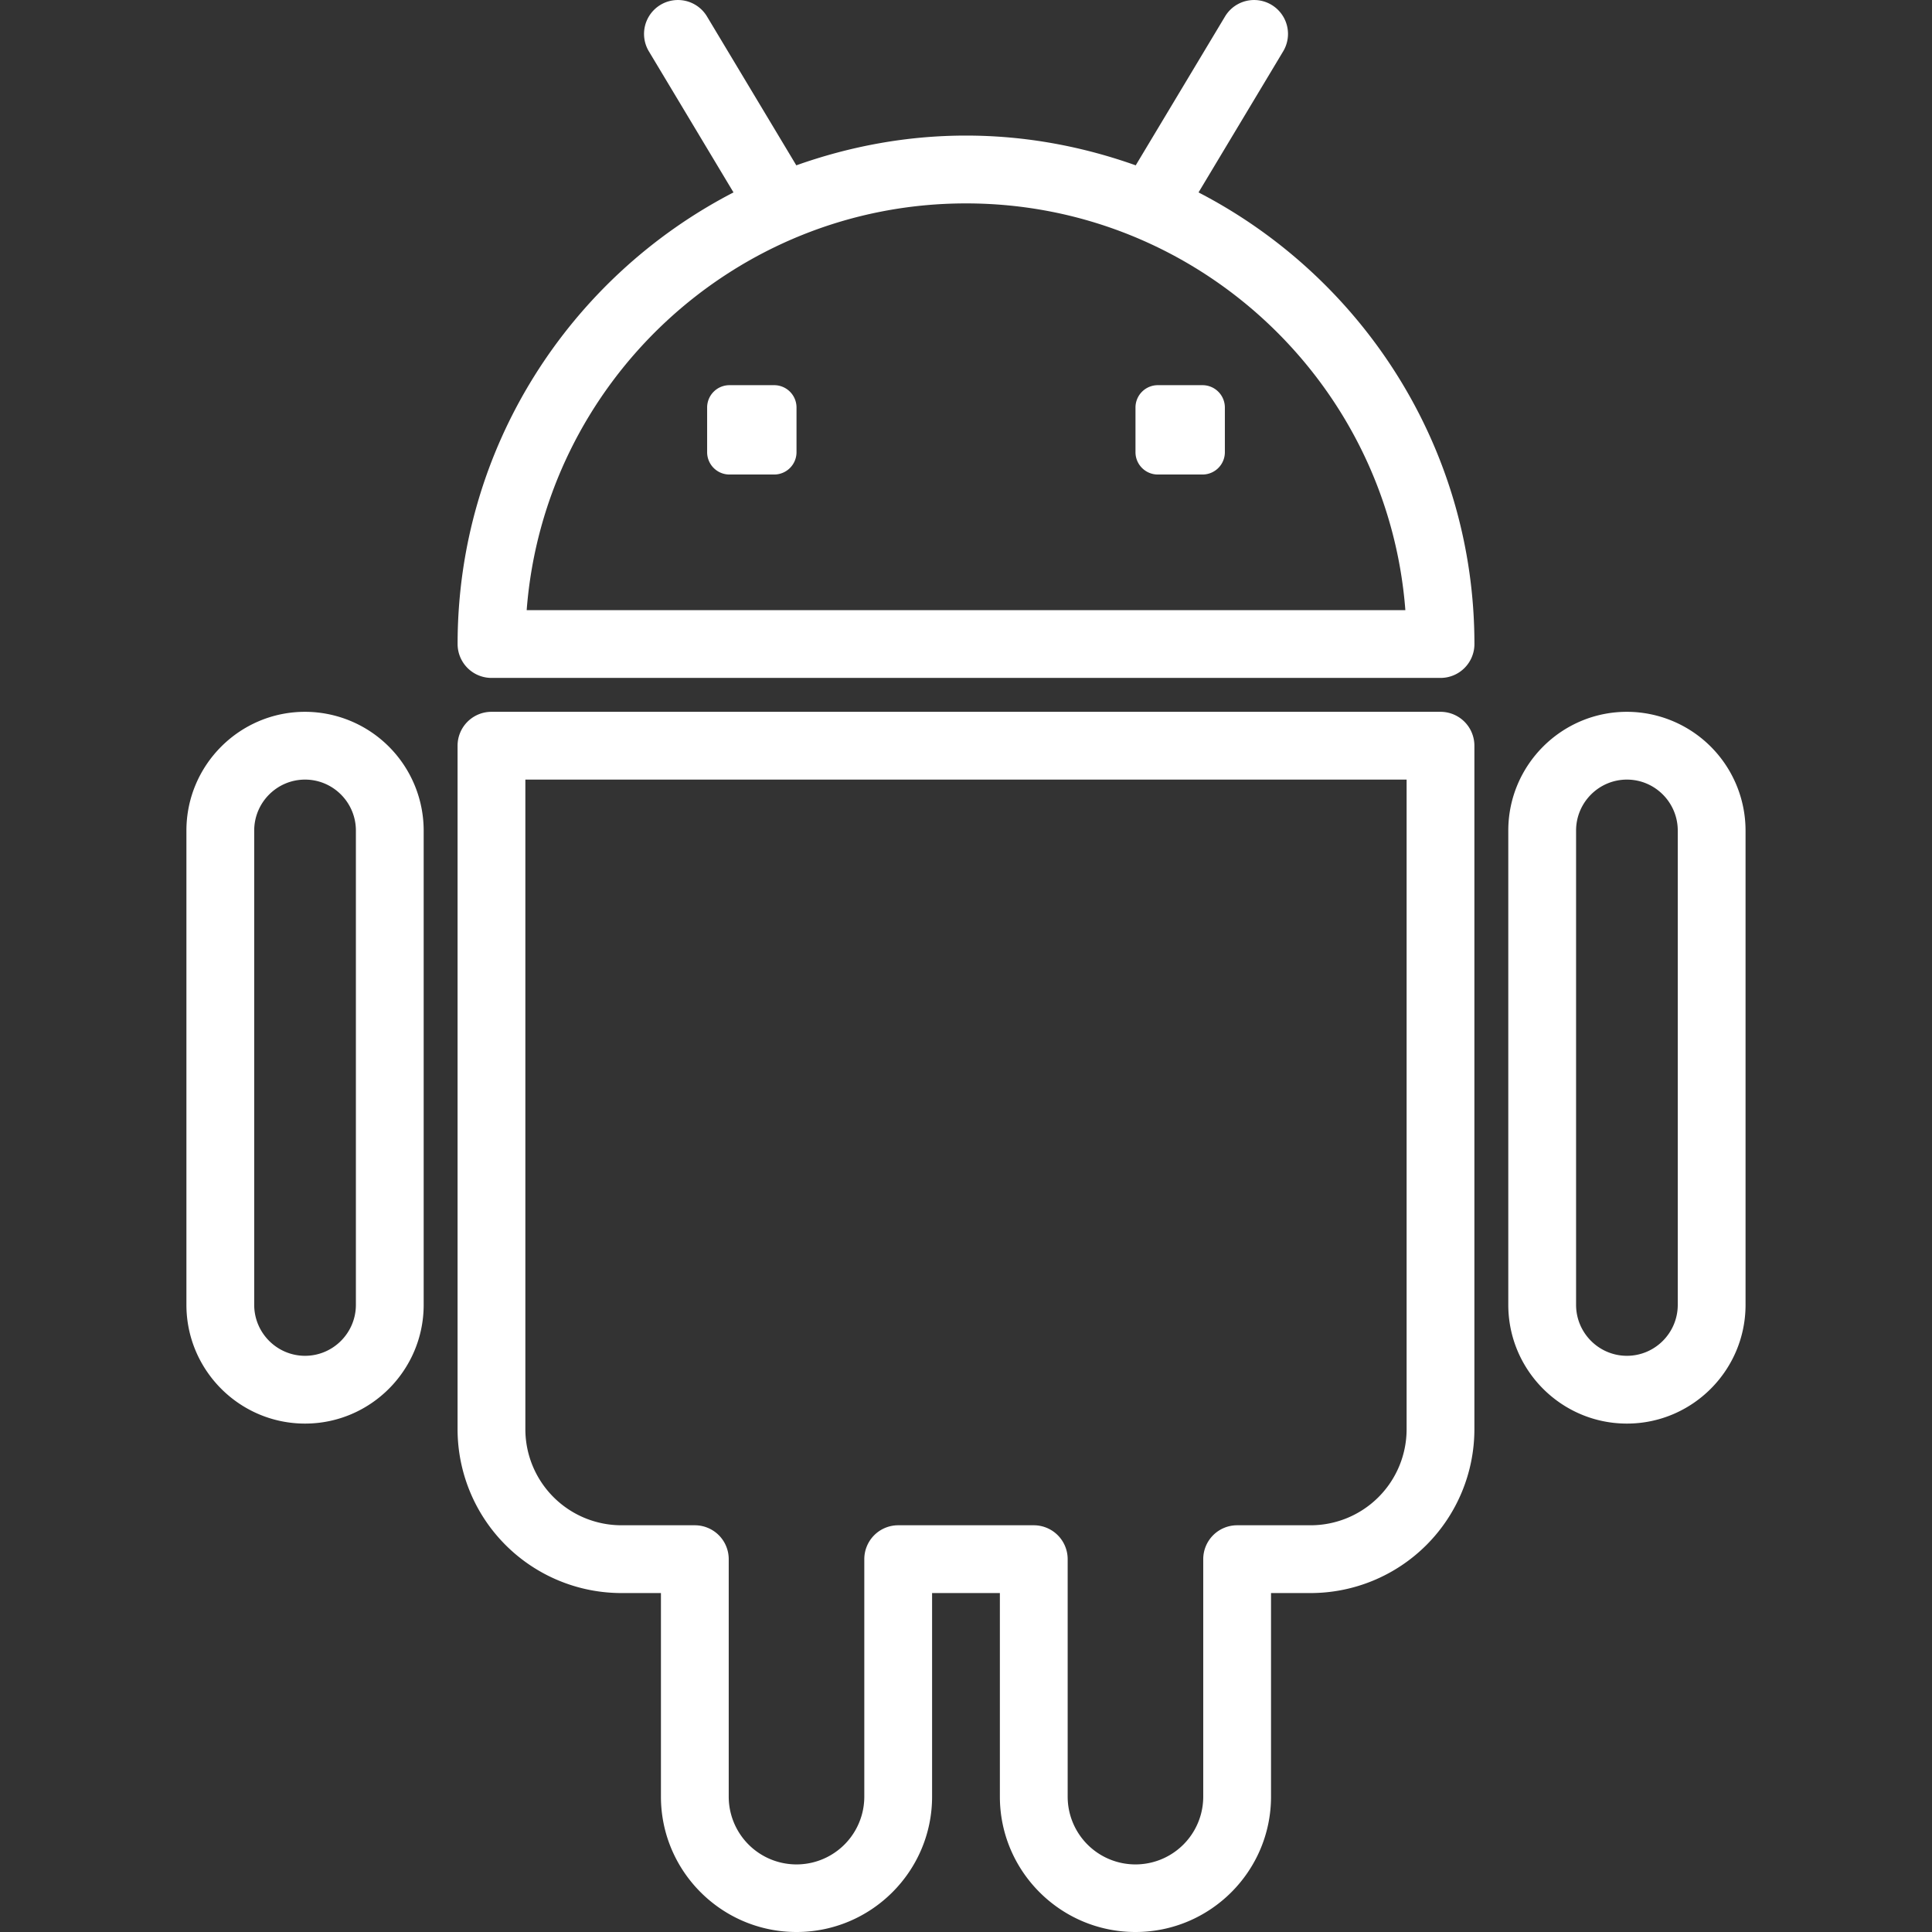 <svg xmlns="http://www.w3.org/2000/svg" version="1.1" xmlns:xlink="http://www.w3.org/1999/xlink" width="512" height="512" x="0" y="0" viewBox="0 0 57.001 57.001" style="enable-background:new 0 0 512 512" xml:space="preserve" class=""><rect x="0" y="0" width="57.001" height="57.001" fill="#333333" stroke="none"/><g><path d="m35.361 5.677 2.497-4.162A1 1 0 1 0 36.143.486l-2.635 4.392C31.939 4.32 30.259 4 28.501 4s-3.438.32-5.007.878L20.859.486a.999.999 0 1 0-1.715 1.029l2.497 4.162c-4.827 2.495-8.14 7.525-8.14 13.324a1 1 0 0 0 1 1h28a1 1 0 0 0 1-1c-.001-5.798-3.313-10.828-8.14-13.324zM15.539 18.001c.512-6.703 6.13-12 12.962-12s12.45 5.297 12.962 12H15.539z" fill="#ffffff" opacity="1" data-original="#000000" class=""></path><path d="M35.478 11.364H34.16a.659.659 0 0 0-.659.659v1.318c0 .364.295.659.659.659h1.319a.659.659 0 0 0 .659-.659v-1.318a.66.66 0 0 0-.66-.659zM22.841 11.364h-1.319a.659.659 0 0 0-.659.659v1.318c0 .364.295.659.659.659h1.319a.659.659 0 0 0 .659-.659v-1.318a.659.659 0 0 0-.659-.659zM42.5 21.001h-28a1 1 0 0 0-1 1v20.171a4.837 4.837 0 0 0 4.834 4.829H19.5v6.006c0 2.202 1.794 3.994 4 3.994s4-1.792 4-3.994v-6.006h2v6.006c0 2.202 1.794 3.994 4 3.994s4-1.792 4-3.994v-6.006h1.166a4.836 4.836 0 0 0 4.834-4.829V22.001a1 1 0 0 0-1-1zm-1 21.171a2.834 2.834 0 0 1-2.834 2.829H36.5a1 1 0 0 0-1 1v7.006a2 2 0 0 1-4 0v-7.006a1 1 0 0 0-1-1h-4a1 1 0 0 0-1 1v7.006a2 2 0 0 1-4 0v-7.006a1 1 0 0 0-1-1h-2.165a2.836 2.836 0 0 1-2.835-2.829V23.001h26v19.171zM48 21.001c-1.93 0-3.5 1.572-3.5 3.504v13.992c0 1.932 1.57 3.504 3.5 3.504s3.5-1.572 3.5-3.504V24.505a3.506 3.506 0 0 0-3.5-3.504zm1.5 17.496c0 .829-.673 1.504-1.5 1.504s-1.5-.675-1.5-1.504V24.505c0-.829.673-1.504 1.5-1.504s1.5.675 1.5 1.504v13.992zM9 21.001c-1.93 0-3.5 1.572-3.5 3.504v13.992c0 1.932 1.57 3.504 3.5 3.504s3.5-1.572 3.5-3.504V24.505A3.506 3.506 0 0 0 9 21.001zm1.5 17.496c0 .829-.673 1.504-1.5 1.504s-1.5-.675-1.5-1.504V24.505c0-.829.673-1.504 1.5-1.504s1.5.675 1.5 1.504v13.992z" fill="#ffffff" opacity="1" data-original="#000000" class=""></path></g></svg>